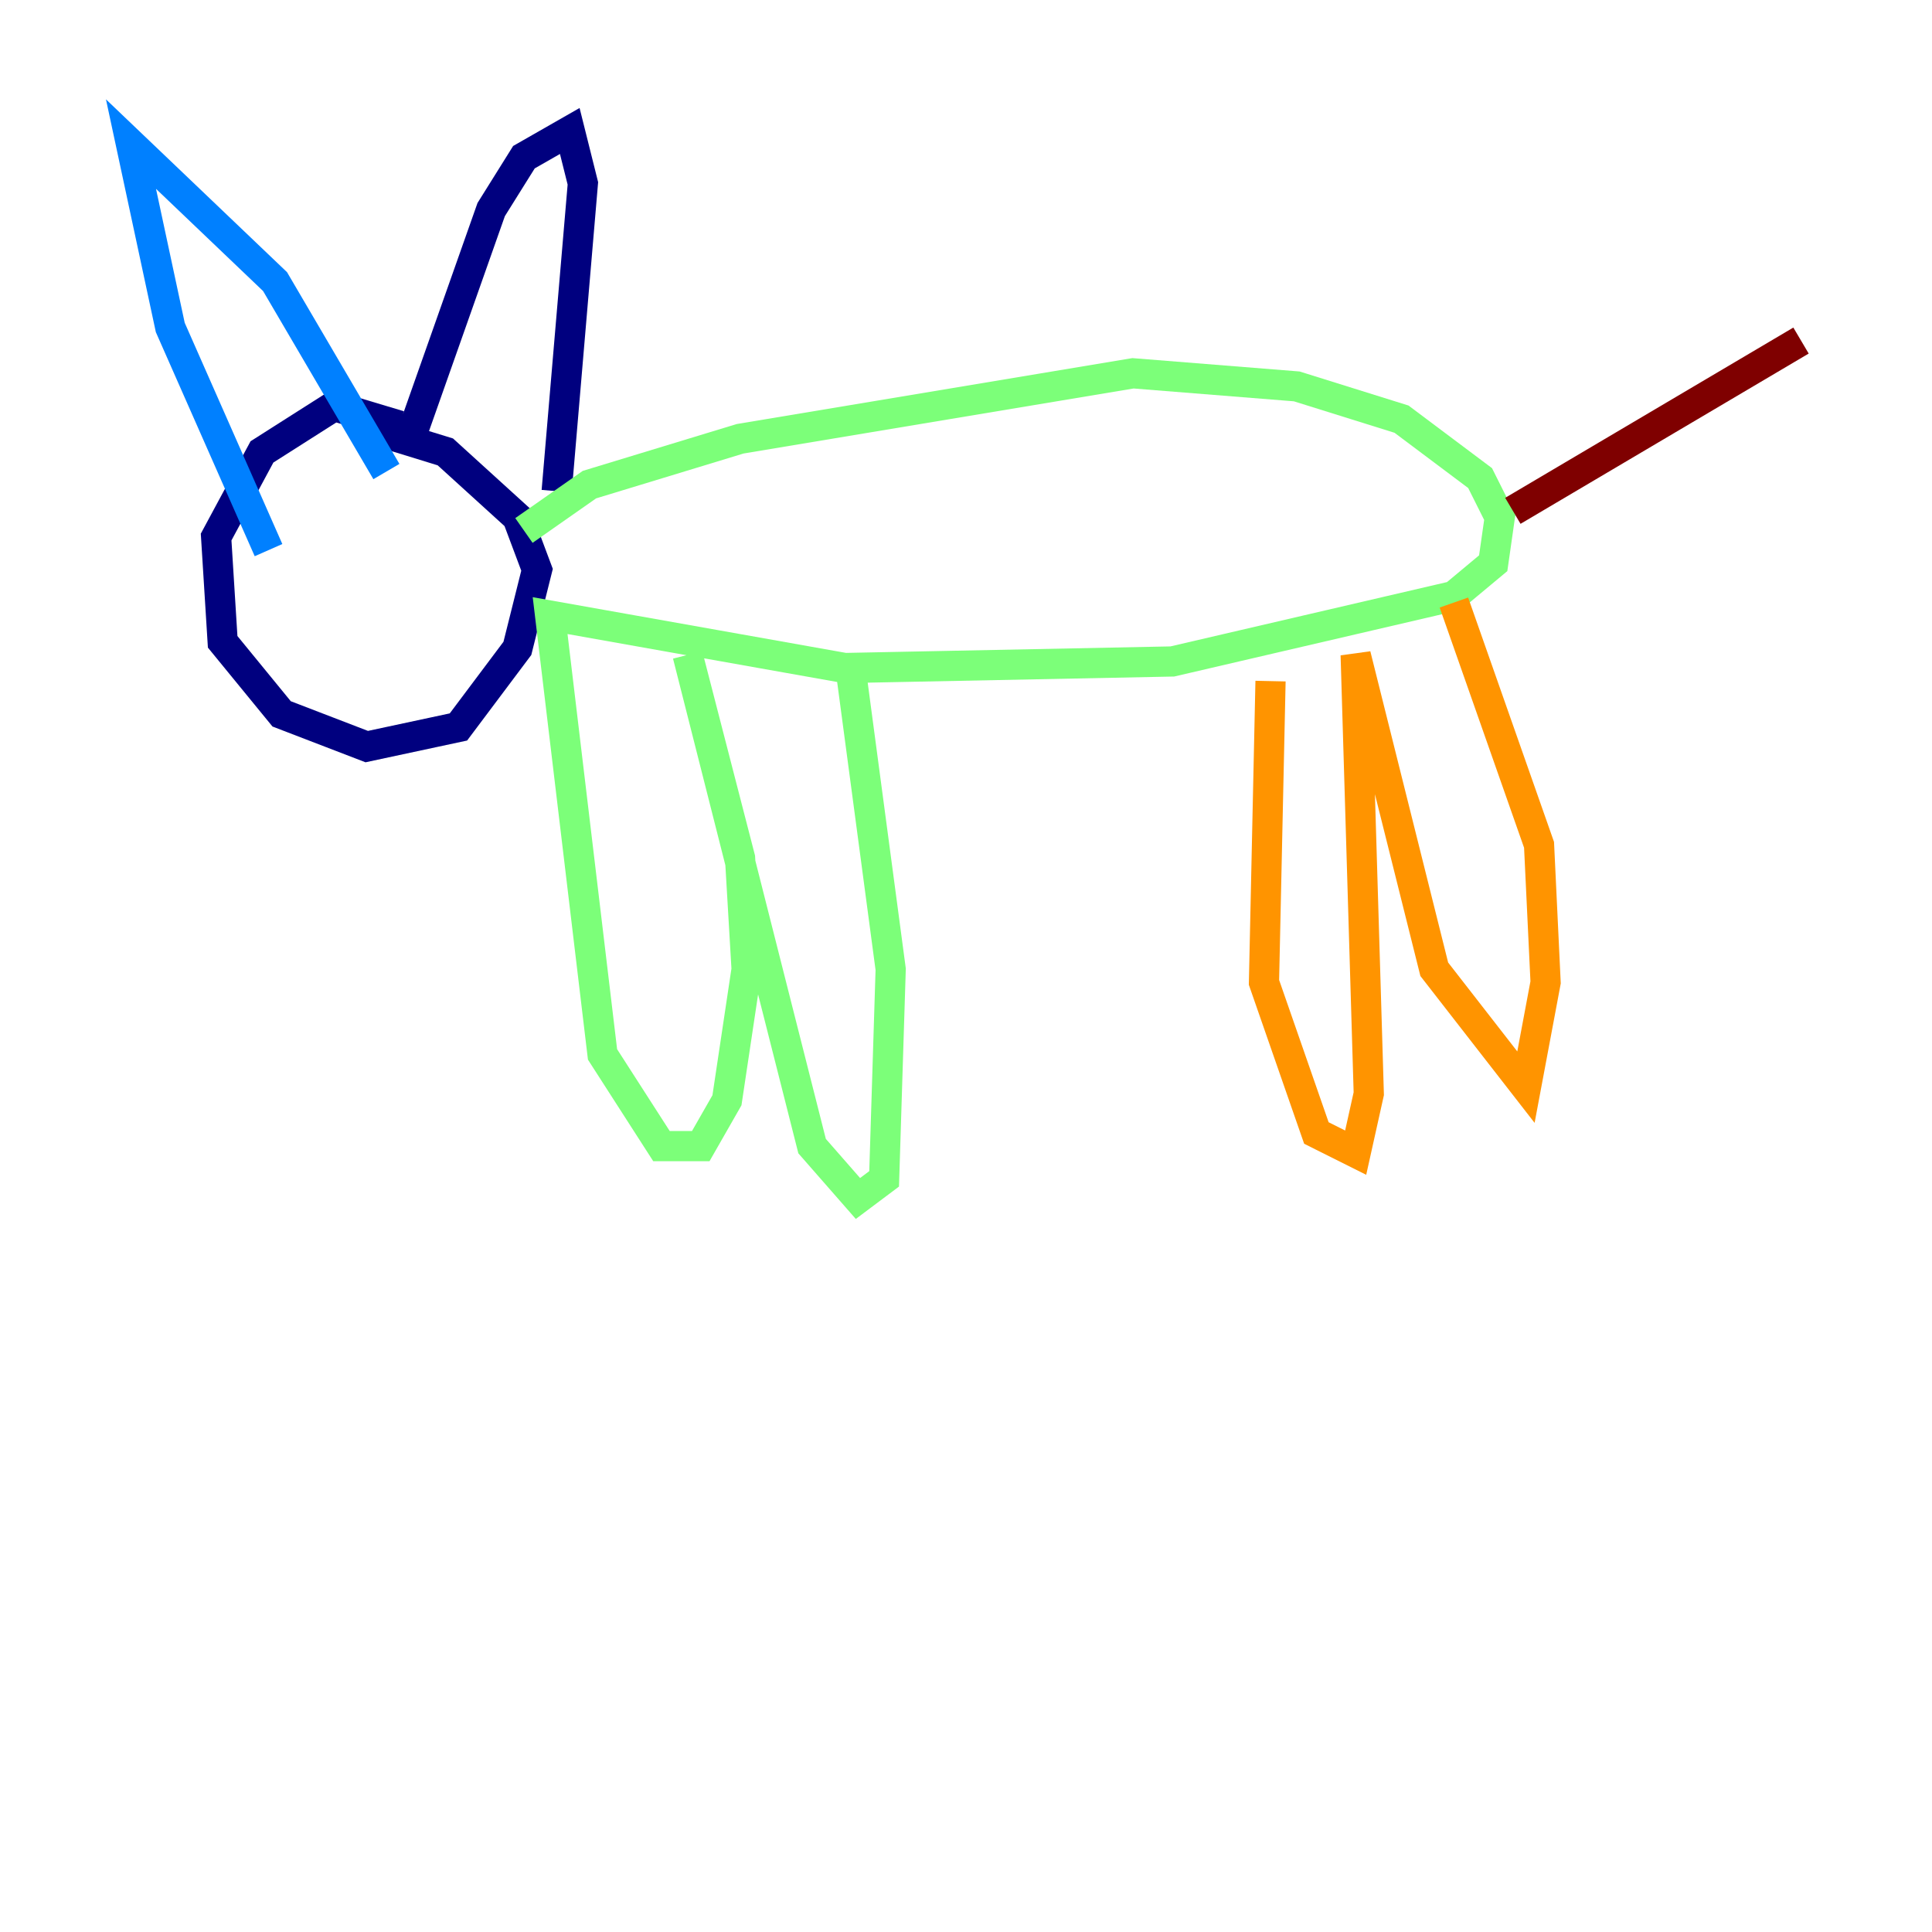 <?xml version="1.0" encoding="utf-8" ?>
<svg baseProfile="tiny" height="128" version="1.2" viewBox="0,0,128,128" width="128" xmlns="http://www.w3.org/2000/svg" xmlns:ev="http://www.w3.org/2001/xml-events" xmlns:xlink="http://www.w3.org/1999/xlink"><defs /><polyline fill="none" points="26.468,28.203 22.129,26.902 17.356,29.939 14.319,35.58 14.752,42.522 18.658,47.295 24.298,49.464 30.373,48.163 34.278,42.956 35.58,37.749 34.278,34.278 29.505,29.939 23.864,28.203 27.336,28.637 32.542,13.885 34.712,10.414 37.749,8.678 38.617,12.149 36.881,32.542" stroke="#00007f" stroke-width="2" /><polyline fill="none" points="25.6,31.241 18.224,18.658 8.678,9.546 11.281,21.695 17.79,36.447" stroke="#0080ff" stroke-width="2" /><polyline fill="none" points="34.712,35.146 39.051,32.108 49.031,29.071 75.064,24.732 85.912,25.6 92.854,27.77 98.061,31.675 99.363,34.278 98.929,37.315 96.325,39.485 77.668,43.824 55.973,44.258 36.447,40.786 39.919,69.858 43.824,75.932 46.427,75.932 48.163,72.895 49.464,64.217 49.031,56.841 45.559,43.39 53.803,75.932 56.841,79.403 58.576,78.102 59.01,64.217 56.407,44.691" stroke="#7cff79" stroke-width="2" /><polyline fill="none" points="84.176,45.125 83.742,65.085 87.214,75.064 89.817,76.366 90.685,72.461 89.817,43.39 95.024,64.217 101.098,72.027 102.4,65.085 101.966,55.973 96.325,39.919" stroke="#ff9400" stroke-width="2" /><polyline fill="none" points="100.231,33.844 119.322,22.563" stroke="#7f0000" stroke-width="2" /></svg>